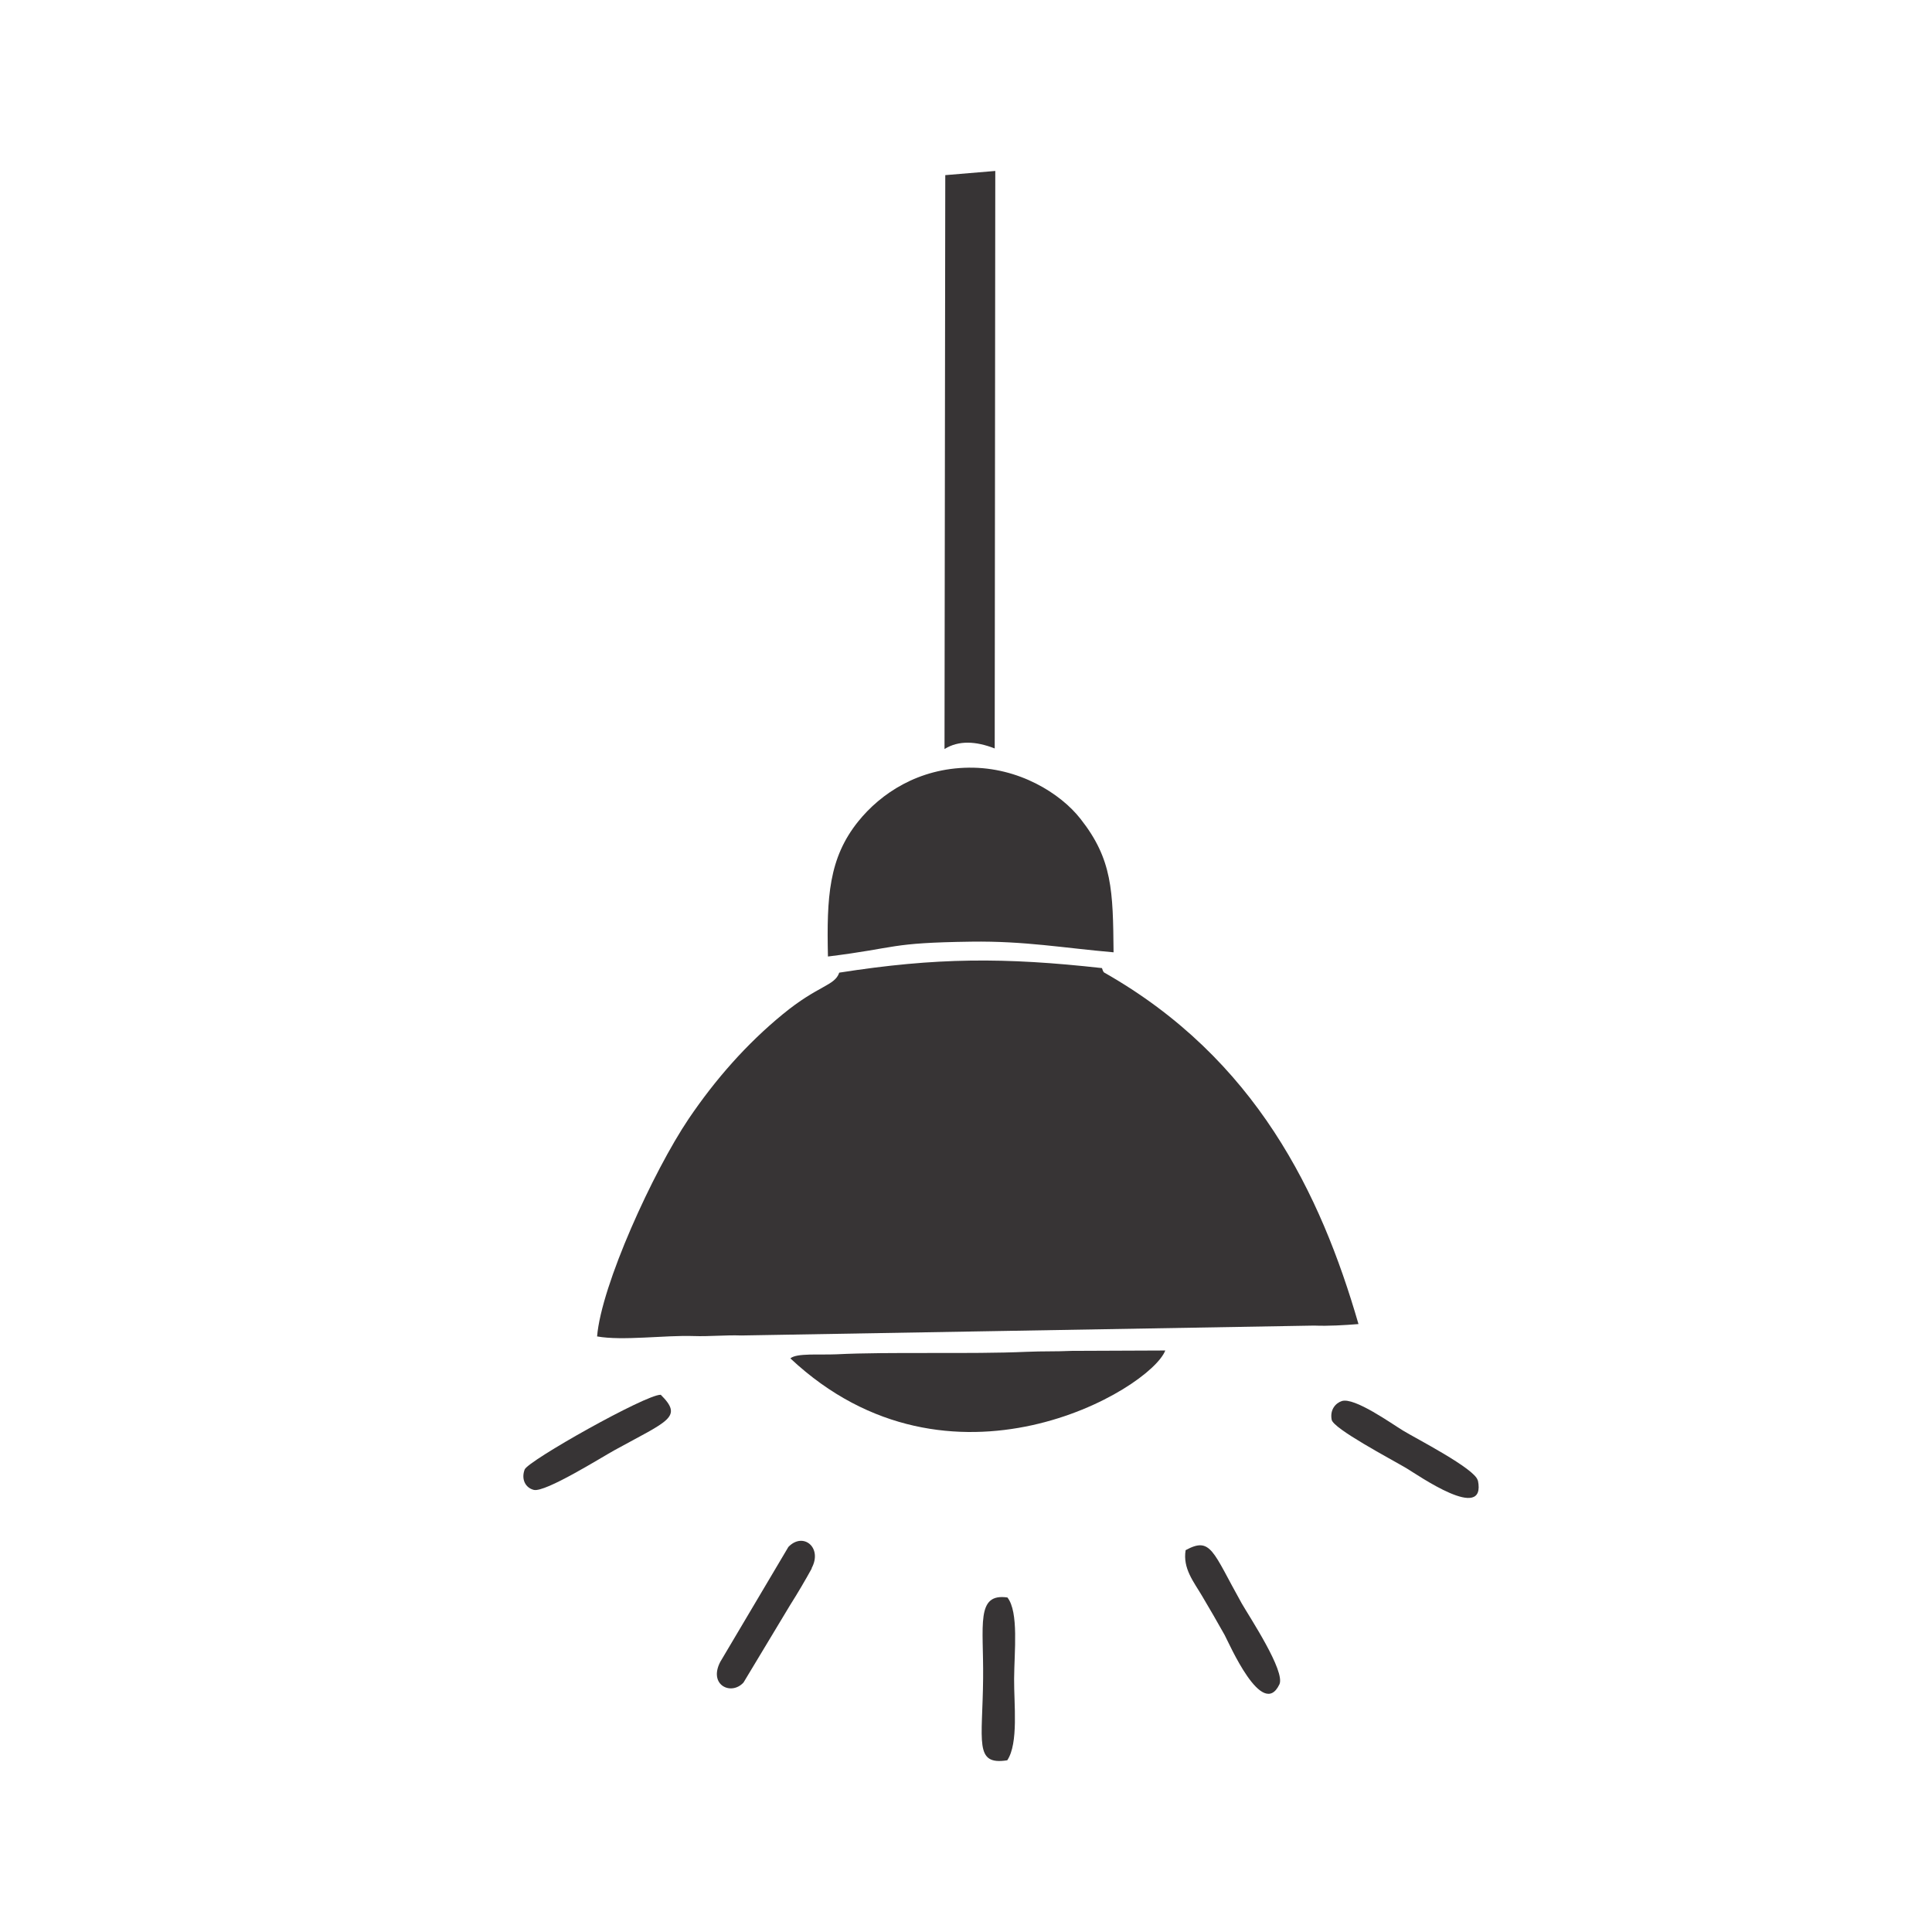 <?xml version="1.0" encoding="UTF-8"?>
<!DOCTYPE svg PUBLIC "-//W3C//DTD SVG 1.1//EN" "http://www.w3.org/Graphics/SVG/1.1/DTD/svg11.dtd">
<!-- Creator: CorelDRAW -->
<svg xmlns="http://www.w3.org/2000/svg" xml:space="preserve" width="10.16mm" height="10.16mm" style="shape-rendering:geometricPrecision; text-rendering:geometricPrecision; image-rendering:optimizeQuality; fill-rule:evenodd; clip-rule:evenodd"
viewBox="0 0 10.16 10.16"
 xmlns:xlink="http://www.w3.org/1999/xlink"
 xmlns:xodm="http://www.corel.com/coreldraw/odm/2003"
 version="1.1">
 <defs>
  <style type="text/css">
   <![CDATA[
    .fil0 {fill:none}
    .fil1 {fill:#373435}
   ]]>
  </style>
 </defs>
 <g id="Capa_x0020_1">
  <g id="_376012872">
   <rect id="_376466224" class="fil0" x="0.847" y="0.847" width="8.467" height="8.467"/>
   <g id="_2081007034688">
    <path id="_376469848" class="fil1" d="M3.474 7.335c-0.075,-0.003 -0.698,0.347 -0.715,0.393 -0.019,0.051 0.004,0.096 0.048,0.107 0.06,0.015 0.356,-0.171 0.425,-0.209 0.284,-0.156 0.362,-0.173 0.242,-0.292z"/>
    <path id="_376469752" class="fil1" d="M4.971 0.921l0.263 -0.022 -0.003 3.037c-0.1,-0.039 -0.19,-0.043 -0.264,0.003l0.004 -3.018z"/>
    <path id="_376470400" class="fil1" d="M4.157 7.144c0.839,0.786 1.891,0.164 1.971,-0.042l-0.492 0.002c-0.089,0.004 -0.147,0.001 -0.24,0.005 -0.291,0.013 -0.719,-0.001 -0.997,0.013 -0.09,0.004 -0.209,-0.007 -0.242,0.021z"/>
    <path id="_376470328" class="fil1" d="M5.299 8.401c-0.169,-0.025 -0.126,0.146 -0.129,0.425 -0.003,0.333 -0.049,0.459 0.127,0.431 0.06,-0.09 0.035,-0.296 0.036,-0.429 0.001,-0.144 0.025,-0.35 -0.035,-0.427z"/>
    <path id="_376470640" class="fil1" d="M6.44 8.598c0.023,0.042 0.198,0.448 0.288,0.26 0.033,-0.068 -0.156,-0.353 -0.198,-0.426 -0.153,-0.273 -0.161,-0.353 -0.295,-0.28 -0.016,0.096 0.043,0.167 0.086,0.24 0.041,0.069 0.081,0.138 0.119,0.206z"/>
    <path id="_376471072" class="fil1" d="M7.771 7.785c-0.013,-0.061 -0.328,-0.222 -0.393,-0.262 -0.058,-0.035 -0.256,-0.177 -0.322,-0.155 -0.033,0.011 -0.063,0.046 -0.053,0.098 0.008,0.047 0.31,0.206 0.393,0.255 0.059,0.035 0.422,0.29 0.376,0.064z"/>
    <path id="_376470952" class="fil1" d="M4.268 8.247c0.059,-0.108 -0.044,-0.193 -0.122,-0.112l-0.358 0.604c-0.064,0.122 0.057,0.18 0.122,0.109l0.245 -0.407c0.04,-0.063 0.081,-0.133 0.114,-0.193z"/>
    <path id="_376471120" class="fil1" d="M4.355 5.03c0.371,-0.046 0.315,-0.072 0.753,-0.078 0.282,-0.004 0.482,0.033 0.748,0.056 -0.003,-0.325 -0.006,-0.489 -0.174,-0.702 -0.105,-0.134 -0.325,-0.272 -0.587,-0.269 -0.265,0.003 -0.463,0.135 -0.582,0.283 -0.155,0.193 -0.166,0.398 -0.159,0.71z"/>
    <path id="_376471384" class="fil1" d="M4.413 5.116c-0.024,0.069 -0.111,0.065 -0.297,0.218 -0.19,0.156 -0.353,0.341 -0.494,0.549 -0.188,0.279 -0.46,0.876 -0.482,1.145 0.134,0.024 0.356,-0.007 0.507,-0.002 0.085,0.003 0.166,-0.006 0.252,-0.003l3.011 -0.052c0.079,0.003 0.158,-0.002 0.234,-0.008 -0.198,-0.684 -0.539,-1.396 -1.338,-1.849 -0.005,-0.005 -0.008,-0.013 -0.011,-0.023 -0.513,-0.057 -0.871,-0.056 -1.382,0.024z"/>
   </g>
  </g>
 </g>
</svg>
